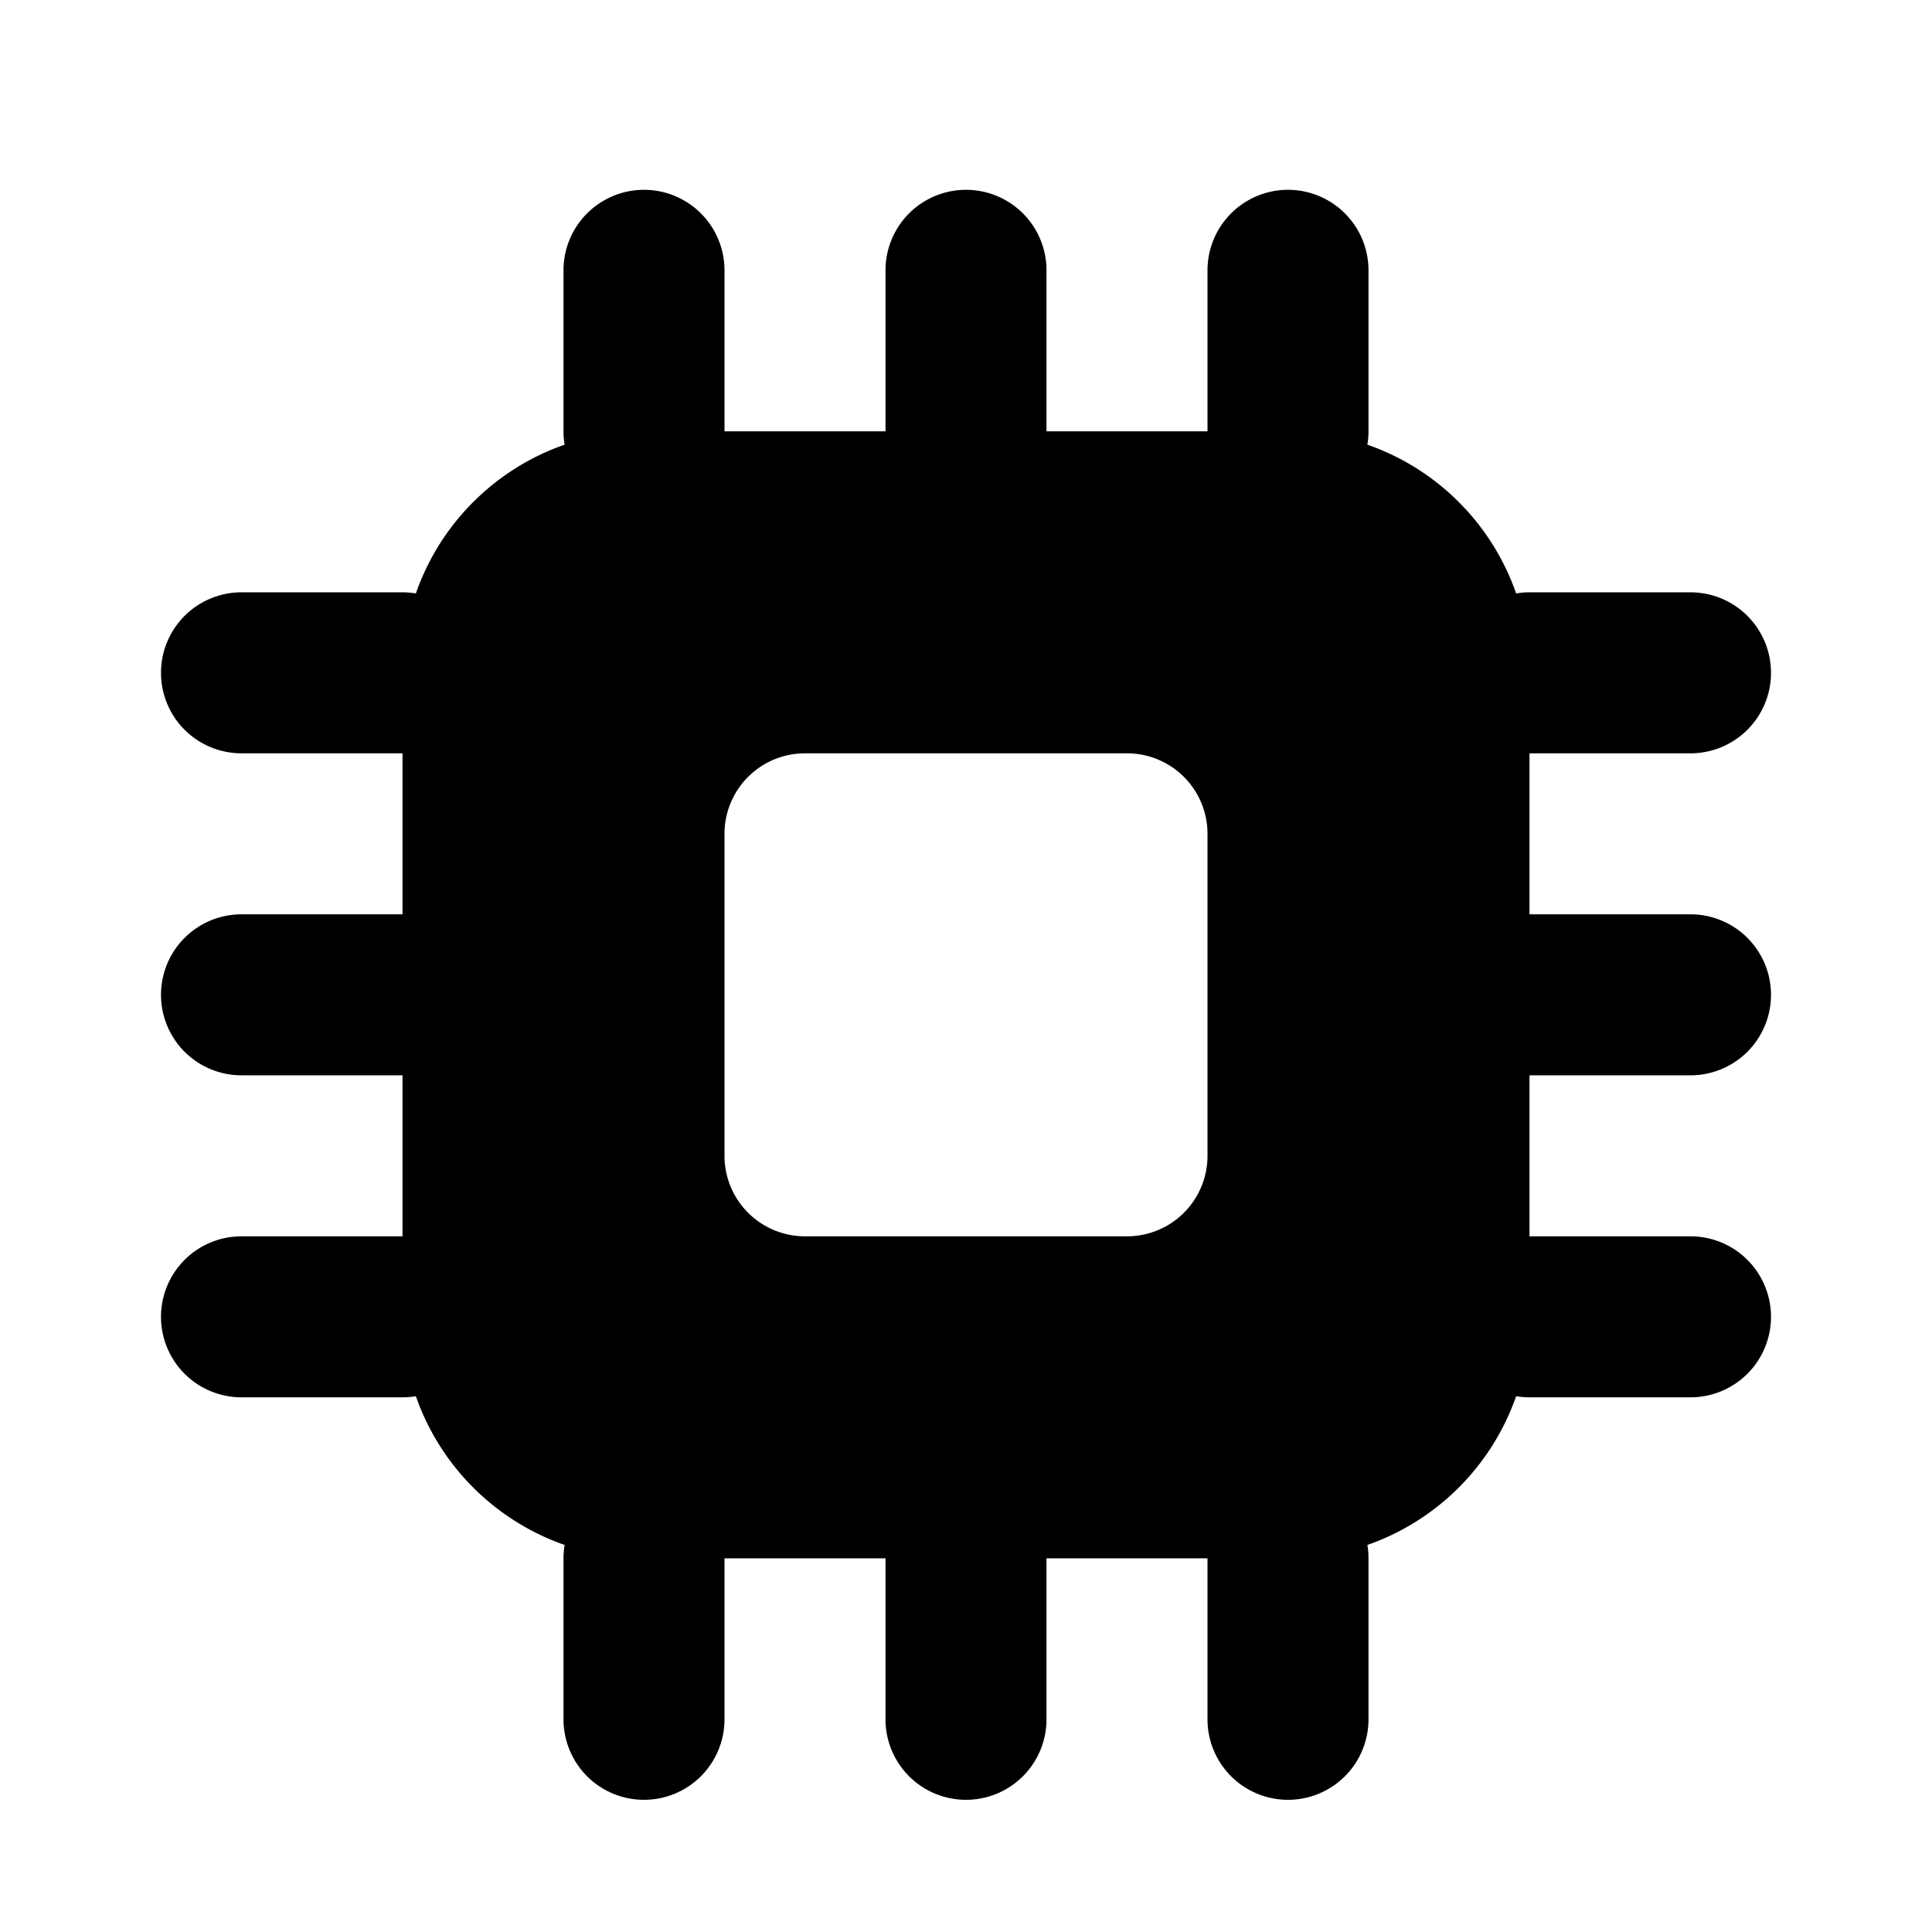 <svg xmlns="http://www.w3.org/2000/svg" xmlns:xlink="http://www.w3.org/1999/xlink" width="24" height="24" viewBox="-2 -1.5 24 24"><path fill="currentColor" d="M11 17.858v2a1 1 0 0 1-2 0v-2H7v2a1 1 0 0 1-2 0v-2c0-.057.005-.112.014-.166a3.008 3.008 0 0 1-1.848-1.848a.915.915 0 0 1-.166.014H1a1 1 0 0 1 0-2h2v-2H1a1 1 0 0 1 0-2h2v-2H1a1 1 0 1 1 0-2h2c.057 0 .112.005.166.014c.3-.864.984-1.548 1.848-1.848A1.007 1.007 0 0 1 5 3.858v-2a1 1 0 1 1 2 0v2h2v-2a1 1 0 1 1 2 0v2h2v-2a1 1 0 0 1 2 0v2c0 .056-.005.112-.014.166c.864.3 1.548.984 1.848 1.848A.915.915 0 0 1 17 5.858h2a1 1 0 0 1 0 2h-2v2h2a1 1 0 0 1 0 2h-2v2h2a1 1 0 0 1 0 2h-2c-.057 0-.112-.005-.166-.014a3.008 3.008 0 0 1-1.848 1.848c.01.054.014.11.014.166v2a1 1 0 0 1-2 0v-2h-2zm-3-10a1 1 0 0 0-1 1v4a1 1 0 0 0 1 1h4a1 1 0 0 0 1-1v-4a1 1 0 0 0-1-1H8z"/></svg>